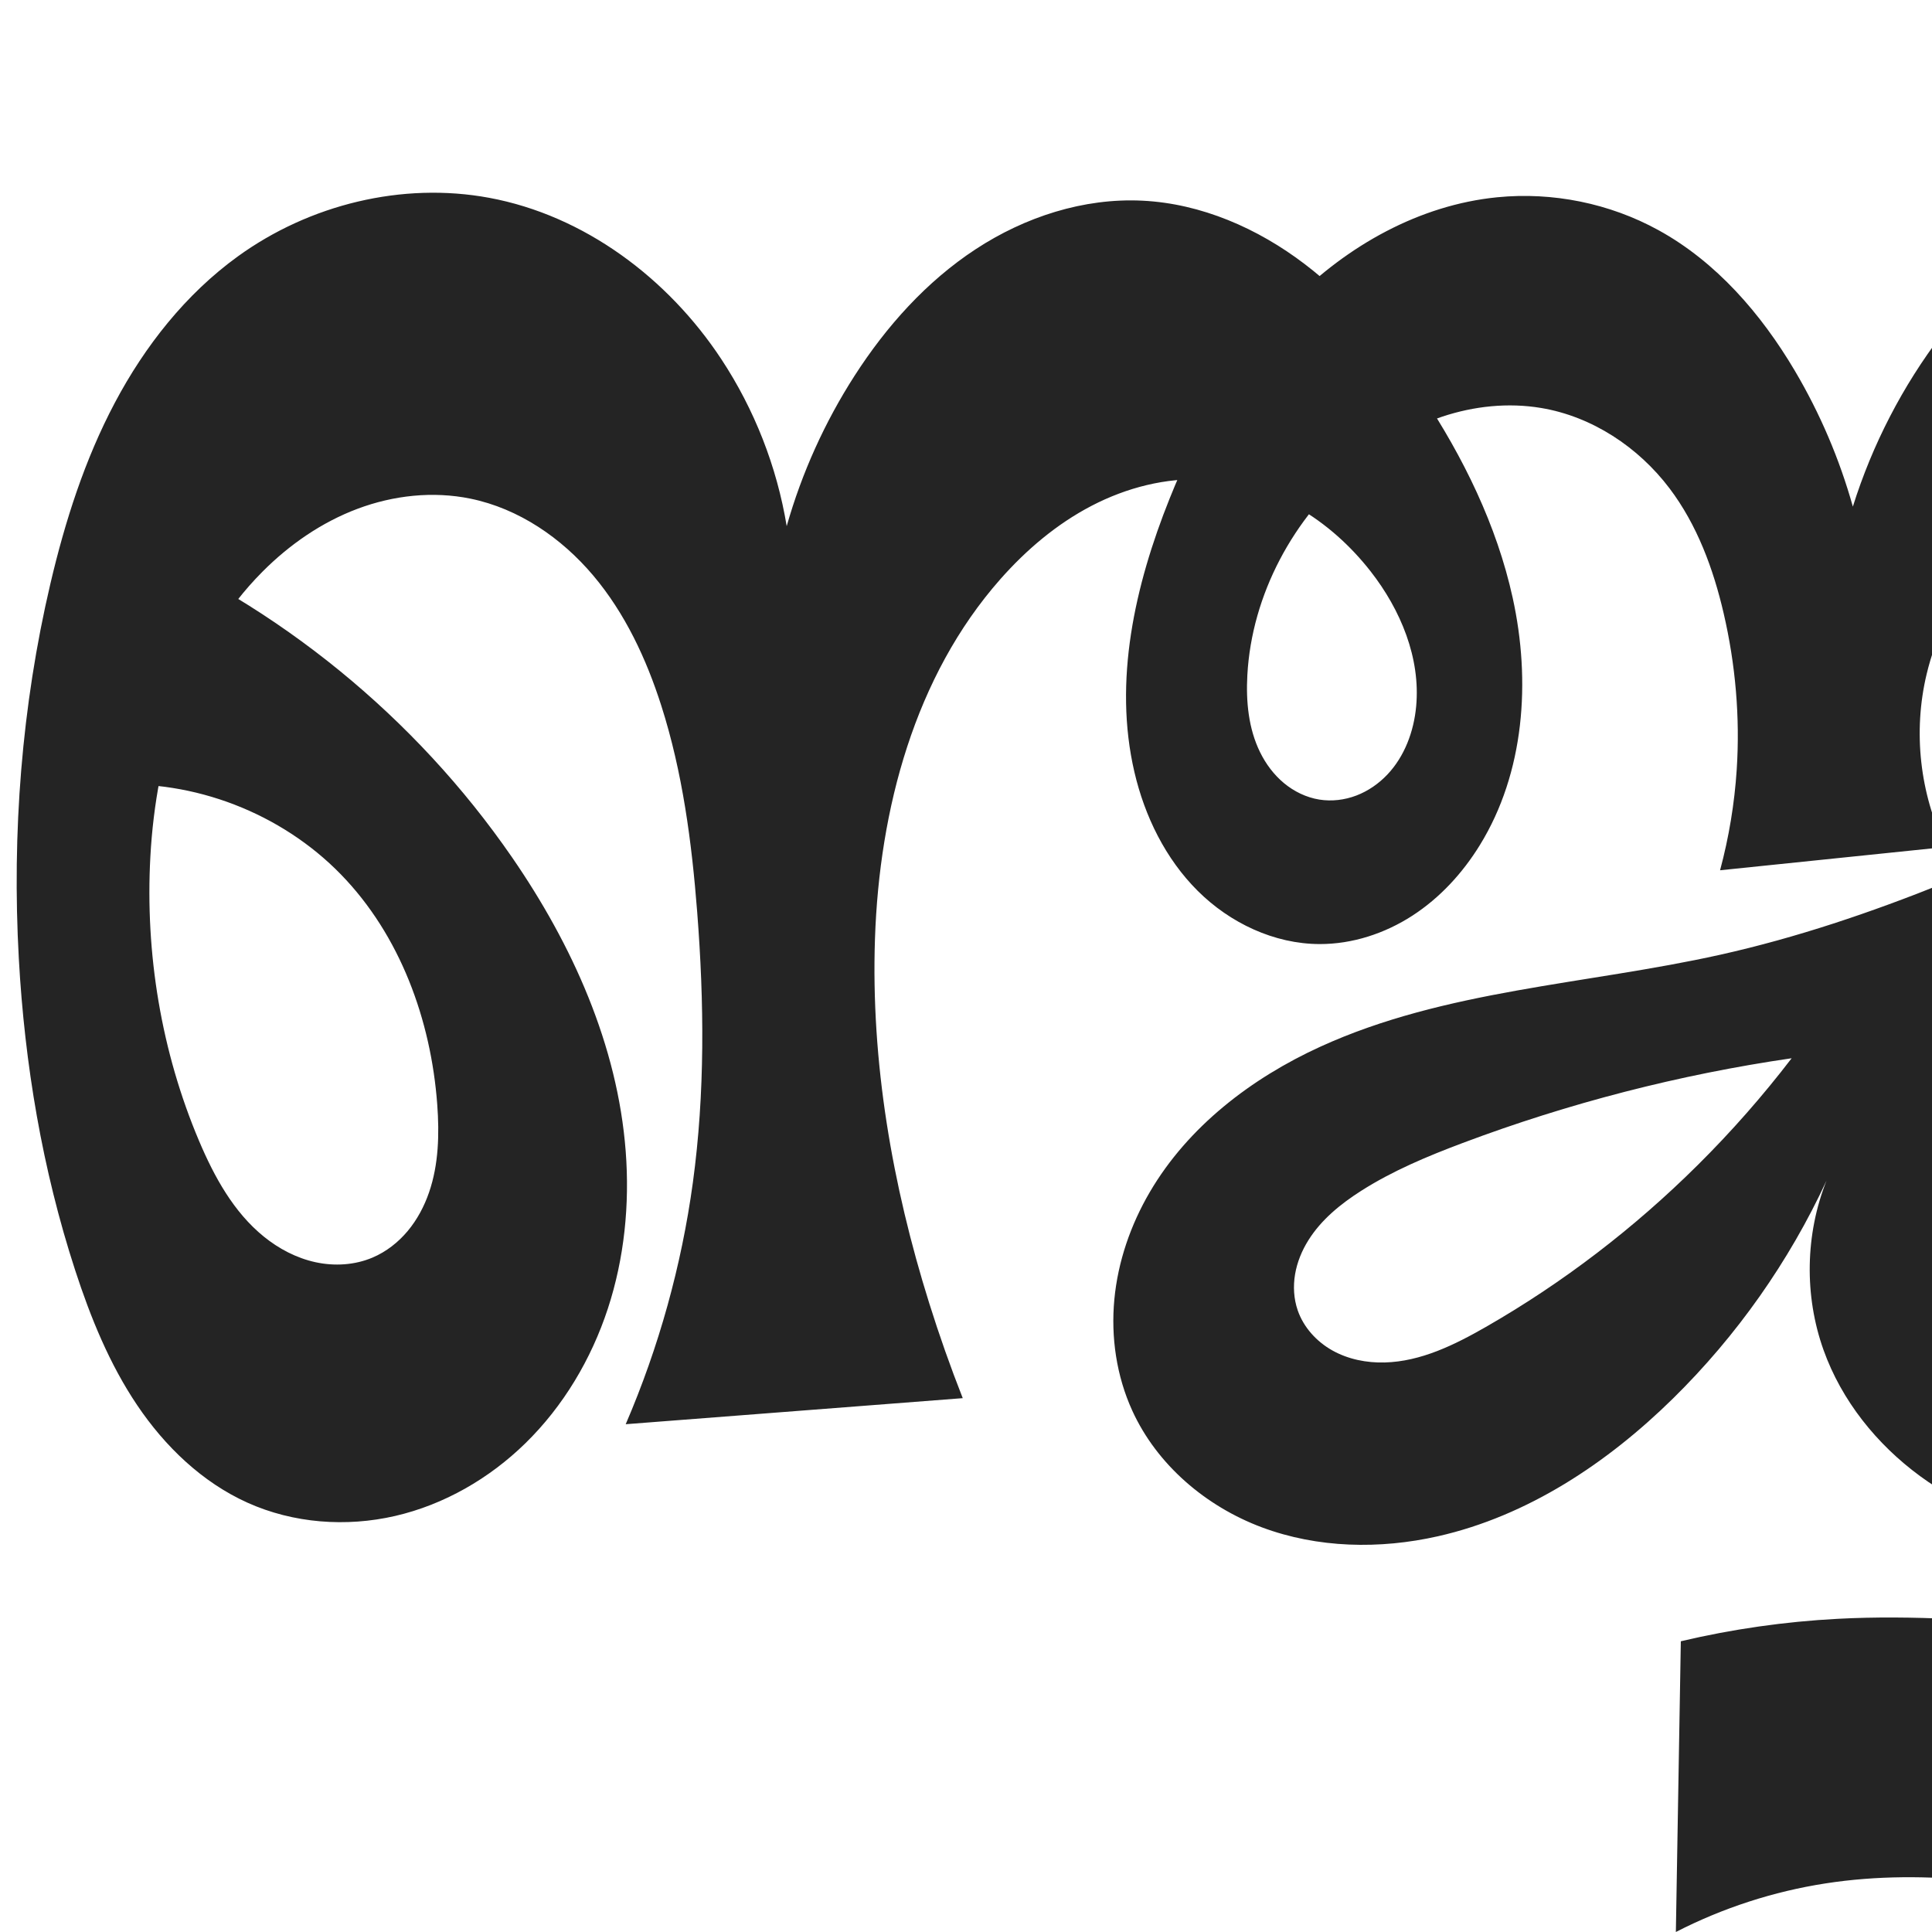 <?xml version="1.0" encoding="UTF-8" standalone="no"?>
<svg
   xmlns:dc="http://purl.org/dc/elements/1.1/"
   xmlns:cc="http://creativecommons.org/ns#"
   xmlns:rdf="http://www.w3.org/1999/02/22-rdf-syntax-ns#"
   xmlns:svg="http://www.w3.org/2000/svg"
   xmlns="http://www.w3.org/2000/svg"
   xmlns:sodipodi="http://sodipodi.sourceforge.net/DTD/sodipodi-0.dtd"
   xmlns:inkscape="http://www.inkscape.org/namespaces/inkscape"
   xml:space="preserve"
   width="1000"
   height="1000"
   version="1.1"
   style="clip-rule:evenodd;fill-rule:evenodd;image-rendering:optimizeQuality;shape-rendering:geometricPrecision;text-rendering:geometricPrecision"
   viewBox="0 0 1000 1000"
   id="svg10"
   sodipodi:docname="ഞ്ജൂ.svg"
   inkscape:version="1.0.1 (3bc2e813f5, 2020-09-07)"><sodipodi:namedview
   pagecolor="#ffffff"
   bordercolor="#666666"
   borderopacity="1"
   objecttolerance="10"
   gridtolerance="10"
   guidetolerance="10"
   inkscape:pageopacity="0"
   inkscape:pageshadow="2"
   inkscape:window-width="1920"
   inkscape:window-height="1015"
   id="namedview12"
   showgrid="false"
   inkscape:zoom="0.84890884"
   inkscape:cx="1076.001"
   inkscape:cy="717.03539"
   inkscape:window-x="1920"
   inkscape:window-y="0"
   inkscape:window-maximized="1"
   inkscape:current-layer="g876"
   showguides="true"
   inkscape:guide-bbox="true"
   inkscape:document-rotation="0"><sodipodi:guide
     position="0,1000"
     orientation="0,1"
     id="guide16"
     inkscape:label=""
     inkscape:locked="true"
     inkscape:color="rgb(0,0,255)" /><sodipodi:guide
     position="1763.312,2036.169"
     orientation="1000,0"
     id="guide18" /><sodipodi:guide
     position="0,200"
     orientation="0,1"
     id="guide20"
     inkscape:label="base"
     inkscape:locked="true"
     inkscape:color="rgb(0,0,255)" /><inkscape:grid
     type="xygrid"
     id="grid24"
     originx="-473.376"
     originy="-489.692" /><sodipodi:guide
     position="0,0"
     orientation="0,1"
     id="guide34"
     inkscape:label="bottom"
     inkscape:locked="true"
     inkscape:color="rgb(0,0,255)" /><sodipodi:guide
     position="225.051,1693.319"
     orientation="0,1"
     id="guide44"
     inkscape:label=""
     inkscape:locked="false"
     inkscape:color="rgb(0,0,255)" /><sodipodi:guide
     position="0,900"
     orientation="0,1"
     id="guide46"
     inkscape:label=""
     inkscape:locked="true"
     inkscape:color="rgb(0,0,255)" /><sodipodi:guide
     position="1405.236,623.496"
     orientation="-1,0"
     id="guide867"
     inkscape:label="width"
     inkscape:locked="false"
     inkscape:color="rgb(0,0,255)" /></sodipodi:namedview>
 <defs
   id="defs4"><inkscape:path-effect
   effect="spiro"
   id="path-effect880"
   is_visible="true"
   lpeversion="1" /><inkscape:path-effect
   effect="spiro"
   id="path-effect865"
   is_visible="true"
   lpeversion="1" /><inkscape:path-effect
   effect="spiro"
   id="path-effect851"
   is_visible="true"
   lpeversion="1" />
  <style
   type="text/css"
   id="style2">
   <![CDATA[
    .fil0 {fill:#EF7F1A;fill-rule:nonzero}
   ]]>
  </style>
 <inkscape:path-effect
   effect="spiro"
   id="path-effect1214"
   is_visible="true"
   lpeversion="1" /><inkscape:path-effect
   effect="spiro"
   id="path-effect1195"
   is_visible="true"
   lpeversion="1" /><inkscape:path-effect
   effect="spiro"
   id="path-effect992"
   is_visible="true"
   lpeversion="1" /><inkscape:path-effect
   effect="spiro"
   id="path-effect1060"
   is_visible="true"
   lpeversion="1" /><inkscape:path-effect
   effect="spiro"
   id="path-effect1047"
   is_visible="true"
   lpeversion="1" /><inkscape:path-effect
   effect="spiro"
   id="path-effect1085"
   is_visible="true"
   lpeversion="1" /><inkscape:path-effect
   effect="spiro"
   id="path-effect1286"
   is_visible="true"
   lpeversion="1" /><inkscape:path-effect
   effect="spiro"
   id="path-effect1305"
   is_visible="true"
   lpeversion="1" /><inkscape:path-effect
   effect="spiro"
   id="path-effect847"
   is_visible="true"
   lpeversion="1" /><style
   type="text/css"
   id="style2-6">
   <![CDATA[
    .fil0 {fill:#EF7F1A;fill-rule:nonzero}
   ]]>
  </style><inkscape:path-effect
   effect="spiro"
   id="path-effect1049"
   is_visible="true"
   lpeversion="1" /></defs>
 
<g
   style="clip-rule:evenodd;fill-rule:evenodd;image-rendering:optimizeQuality;shape-rendering:geometricPrecision;text-rendering:geometricPrecision"
   id="g876"><path
     id="path1102-7-3"
     style="display:inline;opacity:0.95;fill:#1a1a1a;fill-opacity:1;fill-rule:nonzero;stroke:none;stroke-width:2.41;stroke-linecap:round;stroke-linejoin:bevel;stroke-miterlimit:4;stroke-dasharray:none;paint-order:stroke fill markers"
     d="m 1057.034,562.593 c 11.501,-6.719 24.552,-10.812 37.845,-11.651 13.293,-0.839 26.806,1.599 38.879,7.224 12.093,5.634 22.662,14.426 30.629,25.128 7.967,10.702 13.341,23.282 15.841,36.387 3.936,20.631 0.597,42.65 -9.675,60.97 -10.272,18.32 -27.471,32.734 -47.447,39.222 -19.278,6.261 -40.855,5.038 -59.369,-3.213 -18.514,-8.251 -33.815,-23.425 -42.369,-41.802 -9.089,-19.528 -10.471,-42.496 -3.909,-63.012 6.562,-20.515 20.978,-38.387 39.576,-49.252 z m -178.359,40.503 c -32.701,32.464 -69.557,60.769 -109.53,83.69 -16.244,9.314 -33.72,17.935 -52.438,18.427 -9.359,0.246 -18.876,-1.639 -27.048,-6.208 -8.172,-4.569 -14.911,-11.929 -17.966,-20.779 -2.061,-5.97 -2.42,-12.473 -1.361,-18.699 1.059,-6.226 3.509,-12.178 6.854,-17.534 6.691,-10.713 16.775,-18.897 27.433,-25.675 16.31,-10.371 34.265,-17.868 52.356,-24.671 55.001,-20.683 112.233,-35.43 170.381,-43.901 -14.953,19.52 -31.23,38.027 -48.68,55.351 z M 867.425,1000 c 24.283,-12.468 50.581,-21.001 77.559,-25.167 52.732,-8.142 106.65,0.437 158.47,13.148 51.821,12.711 102.711,29.577 155.333,38.403 46.743,7.841 94.562,9.239 141.684,4.142 l 0.612,-175.212 c -34.931,37.551 -81.73,63.895 -131.953,74.281 -57.103,11.808 -118.287,2.737 -169.508,-25.131 67.654,4.839 136.353,-5.552 199.55,-30.182 25.526,-9.948 50.474,-22.395 70.994,-40.548 20.52,-18.153 36.404,-42.541 40.402,-69.644 2.804,-19.012 -0.4,-38.866 -9.044,-56.03 -8.644,-17.164 -22.686,-31.56 -39.631,-40.628 23.313,-18.728 38.456,-47.288 40.877,-77.094 2.899,-35.691 -12.281,-71.628 -37.192,-97.35 -24.912,-25.722 -58.791,-41.711 -93.906,-48.724 -52.408,-10.467 -108.501,-1.3 -154.851,25.305 21.489,-18.089 41.812,-37.562 60.802,-58.259 36.496,-39.778 68.939,-86.17 77.814,-139.419 6.169,-37.013 0.078,-76.462 -19.592,-108.417 -19.666,-31.946 -53.288,-55.603 -90.46,-60.652 -27.212,-3.696 -55.374,2.485 -79.494,15.613 -24.083,13.108 -44.103,32.772 -60.718,54.584 -20.388,26.764 -36.077,57.097 -46.139,89.202 -6.909,-24.666 -17.063,-48.421 -30.117,-70.461 -17.4,-29.378 -40.573,-56.177 -70.492,-72.63 -25.255,-13.889 -54.768,-19.87 -83.45,-17.027 -40.232,3.988 -77.589,25.018 -106.028,53.753 -28.44,28.736 -48.565,64.793 -63.601,102.323 -17.954,44.813 -29.125,94.374 -18.183,141.393 5.338,22.936 16.097,44.926 32.785,61.541 16.688,16.616 39.569,27.486 63.119,27.533 16.97,0.034 33.758,-5.492 48.002,-14.717 14.244,-9.225 25.995,-22.045 34.896,-36.493 23.143,-37.563 26.473,-84.893 17.007,-127.985 -8.269,-37.642 -25.601,-72.837 -46.904,-104.953 -16.866,-25.427 -36.518,-49.372 -60.797,-67.852 -24.279,-18.48 -53.511,-31.291 -83.987,-32.78 -30.418,-1.486 -60.809,8.426 -86.277,25.123 -25.469,16.697 -46.232,39.91 -62.698,65.529 -15.44,24.023 -27.313,50.335 -35.109,77.808 -5.071,-30.759 -16.686,-60.423 -33.851,-86.447 -27.597,-41.84 -70.887,-74.378 -120.171,-83.502 -45.01,-8.333 -93.034,3.507 -130.106,30.358 -26.932,19.507 -48.054,46.328 -63.622,75.713 -15.567,29.385 -25.78,61.345 -33.373,93.721 -14.864,63.377 -19.922,128.943 -16.331,193.94 3.022,54.692 12.177,109.17 29.131,161.256 7.969,24.481 17.752,48.603 32.134,69.957 14.383,21.354 33.659,39.919 57.137,50.484 23.732,10.679 51.042,12.697 76.398,6.843 25.357,-5.854 48.715,-19.379 67.334,-37.56 19.687,-19.225 34.151,-43.56 42.731,-69.705 8.58,-26.145 11.357,-54.059 9.255,-81.495 C 319.66,541.017 296.235,489.003 264.994,443.696 215.029,371.236 144.109,313.406 63.076,279.047 l -6.735,127.173 c 44.176,-2.743 89.21,14.64 120.086,46.353 30.653,31.483 46.656,75.304 49.887,119.126 1.127,15.289 0.753,30.98 -4.24,45.475 -2.497,7.247 -6.149,14.133 -11.067,20.012 -4.918,5.88 -11.124,10.735 -18.18,13.73 -9.246,3.924 -19.747,4.535 -29.56,2.395 -9.813,-2.14 -18.947,-6.944 -26.745,-13.274 C 120.925,627.376 110.918,609.134 103.078,590.64 83.475,544.399 75.098,493.566 77.828,443.416 c 2.939,-53.974 19.932,-109.247 58.07,-147.552 13.979,-14.04 30.649,-25.575 49.201,-32.531 18.552,-6.955 39.019,-9.21 58.427,-5.227 24.959,5.122 47.153,20.349 63.574,39.831 16.42,19.483 27.427,43.037 35.183,67.308 11.027,34.506 15.773,70.707 18.581,106.823 3.627,46.65 4.09,93.725 -2.245,140.085 -5.875,42.986 -17.602,85.168 -34.755,125.018 l 174.45,-13.488 c -6.372,-16.193 -12.167,-32.613 -17.37,-49.218 -19.106,-60.968 -30.223,-124.833 -28.055,-188.687 2.273,-66.952 20.553,-135.766 64.884,-185.991 13.452,-15.241 29.223,-28.619 47.259,-37.997 18.036,-9.378 38.415,-14.645 58.716,-13.591 16.819,0.873 33.32,6.07 47.939,14.432 14.619,8.362 27.37,19.842 37.744,33.109 15.519,19.847 25.91,44.831 23.568,69.916 -1.209,12.951 -5.976,25.837 -14.927,35.275 -4.476,4.719 -9.953,8.519 -16.03,10.836 -6.077,2.317 -12.754,3.125 -19.175,2.089 -6.716,-1.083 -13.049,-4.166 -18.284,-8.51 -5.235,-4.344 -9.389,-9.922 -12.386,-16.029 -5.994,-12.214 -7.32,-26.244 -6.577,-39.828 2.285,-41.773 23.855,-81.634 56.047,-108.353 13.306,-11.044 28.437,-20.021 44.844,-25.484 16.407,-5.463 34.114,-7.342 51.169,-4.485 26.395,4.422 50.298,20.239 66.445,41.583 14.288,18.887 22.681,41.64 28.036,64.709 6.133,26.418 8.52,53.724 6.766,80.788 -1.142,17.629 -4.036,35.144 -8.624,52.203 L 1007.167,438.386 c -13.492,-27.477 -17.072,-59.693 -9.942,-89.462 4.522,-18.882 13.139,-36.565 23.182,-53.183 12.914,-21.37 29.038,-41.889 51.257,-53.282 11.109,-5.696 23.607,-8.925 36.079,-8.352 12.471,0.573 24.881,5.088 34.204,13.391 8.614,7.671 14.326,18.291 17.089,29.49 2.763,11.199 2.693,22.966 0.937,34.366 -5.633,36.572 -28.344,68.902 -56.841,92.507 -28.497,23.605 -62.568,39.419 -96.897,53.232 -37.673,15.158 -76.264,28.254 -115.9,37.087 -69.261,15.435 -142.343,18.094 -206.891,47.57 -35.751,16.326 -68.47,41.374 -88.323,75.293 -9.926,16.96 -16.496,35.974 -18.339,55.538 -1.843,19.564 1.118,39.665 9.271,57.545 12.807,28.087 38.138,49.585 67.049,60.404 28.911,10.818 61.083,11.437 91.192,4.631 46.466,-10.503 87.731,-37.956 121.7,-71.355 32.956,-32.402 60.001,-70.796 79.415,-112.737 -11.039,27.766 -11.6,59.556 -1.549,87.695 9.353,26.185 27.538,48.82 49.963,65.259 22.425,16.439 48.945,26.853 76.247,32.119 34.289,6.613 71.069,4.974 102.397,-10.454 23.307,-11.478 42.7,-30.19 56.675,-52.091 13.985,-21.918 22.718,-47.027 26.451,-72.757 5.671,-39.085 -0.254,-79.78 -16.834,-115.626 18.514,-8.945 40.908,-9.453 59.808,-1.356 12.396,5.31 23.373,14.333 29.957,26.101 6.585,11.768 8.485,26.32 4.033,39.049 -2.843,8.13 -8.196,15.362 -15.14,20.456 -6.944,5.094 -15.451,8.027 -24.059,8.297 l 2.485,78.046 c 10.336,-3.483 22.001,-2.836 31.889,1.768 9.888,4.604 17.892,13.115 21.88,23.267 3.061,7.792 3.784,16.426 2.496,24.698 -1.287,8.272 -4.543,16.184 -9.078,23.221 -9.071,14.074 -22.976,24.417 -37.724,32.346 -36.122,19.421 -77.929,25.709 -118.927,26.748 -78.511,1.988 -156.808,-14.084 -235.236,-9.958 -27.324,1.437 -54.519,5.331 -81.148,11.618 z"
     inkscape:path-effect="#path-effect880"
     inkscape:original-d="m 1057.0337,562.59312 c 10.9214,-7.41225 24.6673,-10.89287 37.8447,-11.65111 13.1597,-0.75722 26.9272,1.66427 38.8789,7.22363 11.9738,5.56961 22.6665,14.59246 30.6286,25.1279 7.9759,10.55356 14.1706,23.26409 15.841,36.38664 2.5984,20.41278 0.526,43.09873 -9.6753,60.96957 -10.1727,17.8208 -27.9583,32.79908 -47.4471,39.22196 -18.8228,6.2034 -41.2437,4.80264 -59.3691,-3.21279 -18.1447,-8.0239 -34.1514,-23.74402 -42.3686,-41.80194 -8.7162,-19.15436 -10.278,-42.95429 -3.909,-63.01162 6.374,-20.07317 22.1496,-37.42512 39.5759,-49.25224 z m -178.3592,40.50286 c -32.70088,32.46379 -69.10178,61.85536 -109.53033,83.68972 -16.30174,8.80413 -34.00555,20.29658 -52.43826,18.42724 -17.40558,-1.76517 -42.71692,-11.29251 -45.01468,-26.98718 -2.61363,-23.22667 11.66399,-47.35488 32.92649,-61.90825 15.96277,-10.83496 34.20869,-18.12371 52.35623,-24.67147 55.16748,-19.9048 112.23281,-35.42983 170.38074,-43.90068 -14.95342,19.5201 -31.22971,38.02665 -48.68019,55.35062 z M 867.42453,1000 c 0,0 50.45616,-23.11738 77.55867,-25.16673 105.7015,-7.99258 208.2885,41.38793 313.8034,51.55143 47.0305,4.5301 105.3959,7.3844 141.6839,4.1423 l 0.6118,-175.21189 c 6.8872,-1.53487 -82.3193,65.10708 -131.9534,74.28095 -56.1688,10.38167 -169.5077,-25.13052 -169.5077,-25.13052 0,0 148.8281,14.993 199.5499,-30.18163 31.2351,-27.81912 102.9633,-58.6479 111.3959,-110.19229 5.8243,-35.60078 -51.7658,-67.37304 -48.6746,-96.65825 28.647,0.54109 50.6269,-49.68984 40.8769,-77.09385 -16.8698,-47.41536 -69.3895,-124.33601 -131.0979,-146.07423 -49.3304,-17.37775 -140.6869,25.82962 -154.8513,25.30479 21.4881,-18.0897 43.6383,-36.04882 60.8016,-58.25935 32.5428,-42.11271 69.065,-86.92149 77.8142,-139.41882 6.0372,-36.22462 0.5173,-77.68756 -19.5922,-108.4167 -19.8793,-30.3774 -54.8682,-53.49833 -90.4603,-60.65214 -26.4749,-5.3213 -55.3342,3.54986 -79.4943,15.61313 -24.349,12.15756 -44.0762,33.04971 -60.7183,54.58389 -20.47043,26.48793 -42.35166,49.44811 -46.13893,89.20227 -6.04503,-32.35698 -15.96573,-49.19673 -30.11691,-70.46081 -18.69168,-28.0868 -40.89707,-56.43139 -70.49184,-72.63006 -24.90342,-13.63086 -55.31462,-20.81882 -83.45004,-17.02691 -39.27012,5.29257 -76.81816,26.97761 -106.02828,53.75302 -29.604,27.13647 -48.56419,64.79363 -63.60083,102.32301 -17.95488,44.81291 -26.72745,94.64866 -18.18296,141.3934 4.17937,22.86426 15.71979,45.76067 32.78473,61.54133 16.85277,15.58446 40.20173,26.22703 63.11867,27.53278 16.70858,0.95202 33.75715,-5.93186 48.00169,-14.71686 14.32556,-8.83497 27.61221,-21.32023 34.89623,-36.49328 18.62532,-38.79765 23.1868,-85.39434 17.00738,-127.98513 -5.50204,-37.92205 -26.05057,-72.80545 -46.90416,-104.95327 -16.52685,-25.47774 -35.83896,-50.55124 -60.79734,-67.85243 -24.69847,-17.12102 -53.96399,-31.44656 -83.98674,-32.77985 -29.9241,-1.32891 -60.66965,9.58406 -86.2774,25.12306 -25.84471,15.68279 -45.78874,40.46947 -62.69837,65.52867 -15.91586,23.58648 -27.31323,50.33526 -35.10937,77.80786 -5.07053,-30.75929 -14.6734,-62.15947 -33.85115,-86.44682 -30.22834,-38.28219 -72.26146,-74.33673 -120.17054,-83.50179 -43.74056,-8.36762 -92.1541,7.0585 -130.10631,30.35836 -28.093083,17.24708 -47.228823,47.11285 -63.621633,75.71283 -16.49078,28.7709 -25.77992,61.34546 -33.37289,93.72111 -14.86361,63.37694 -19.40192,129.13749 -16.33067,193.9403 2.58584,54.56083 12.74604,109.14942 29.13101,161.25608 7.69766,24.47971 16.83281,49.35665 32.13442,69.95691 15.15462,20.40236 33.793103,40.43509 57.137043,50.48394 23.48461,10.10941 51.39069,12.16661 76.39842,6.84299 25.13734,-5.35121 48.79148,-19.76475 67.33429,-37.56041 19.66308,-18.87079 34.15087,-43.55959 42.73091,-69.7048 8.58004,-26.14522 12.74483,-54.37923 9.25483,-81.49525 C 316.92042,541.94089 296.94779,487.71535 264.99386,443.696 213.97632,373.41485 144.10902,313.40634 63.075997,279.04716 l -6.73468,127.1729 c 44.176023,-2.74275 89.209943,14.64017 120.086303,46.35285 30.65273,31.483 43.37661,76.57106 49.88671,119.1259 2.3022,15.04891 0.24518,30.92648 -4.24026,45.4747 -2.24592,7.28449 -6.072,14.25411 -11.06721,20.01222 -4.97635,5.73637 -11.08344,11.02721 -18.1804,13.72964 -9.23859,3.51794 -19.85232,4.26163 -29.56027,2.39533 -9.77371,-1.87894 -19.25051,-6.72543 -26.74493,-13.27443 -14.97297,-13.08414 -26.02168,-30.94908 -33.44333,-49.3964 -18.584193,-46.19301 -27.980233,-97.07433 -25.249753,-147.22414 2.9387,-53.97424 24.803223,-106.47814 58.070383,-147.55171 12.37452,-15.2783 30.64417,-26.03496 49.20114,-32.53065 18.4556,-6.46021 39.41237,-9.78478 58.42746,-5.22736 24.31825,5.82845 46.59434,21.47225 63.57365,39.83121 17.18924,18.58594 27.05302,43.3324 35.18324,67.30752 11.60704,34.22787 15.76155,70.79088 18.58128,106.82309 3.64347,46.5585 4.43736,93.86432 -2.24548,140.08453 -6.18949,42.80807 -17.60161,85.16816 -34.75548,125.01848 l 174.44955,-13.4875 c -6.37165,-16.19292 -12.16666,-32.61274 -17.37035,-49.21787 -19.10592,-60.96759 -34.02498,-125.38089 -28.05489,-188.68715 6.16482,-65.37114 20.55308,-135.7659 64.88433,-185.99071 13.45221,-15.24059 29.22296,-28.61937 47.259,-37.99693 18.03605,-9.37756 38.41547,-14.64479 58.71638,-13.59094 16.81855,0.87308 33.32016,6.07024 47.93882,14.43212 14.61865,8.36187 28.46188,19.18288 37.74429,33.10866 13.64071,20.46425 24.4926,45.33947 23.56819,69.91588 -0.4799,12.75866 -6.81642,25.41424 -14.92729,35.27464 -4.09718,4.98095 -9.97463,8.61526 -16.02991,10.83569 -6.03648,2.21354 -12.83139,3.13599 -19.17512,2.08914 -6.63272,-1.09454 -13.03248,-4.31306 -18.28383,-8.50999 -5.27466,-4.21556 -9.68973,-9.83826 -12.38609,-16.02879 -5.37333,-12.33656 -8.67936,-26.53768 -6.57744,-39.82848 6.35192,-40.16418 27.86602,-79.03832 56.0473,-108.35254 11.91557,-12.3946 28.42974,-20.36885 44.84436,-25.48425 16.3464,-5.09414 34.5215,-8.48631 51.16914,-4.48492 25.40442,6.10615 49.4091,21.77222 66.44474,41.58275 15.3268,17.82334 22.30706,41.91041 28.03637,64.7086 6.58639,26.20872 7.84914,53.78615 6.76626,80.7881 -0.70675,17.62272 -4.03596,35.14357 -8.62406,52.20309 L 1007.167,438.3857 c -13.49166,-27.47691 -14.43171,-59.79555 -9.9424,-89.46208 2.8935,-19.12091 12.4459,-37.09818 23.1817,-53.18309 13.6814,-20.49814 29.8224,-41.11921 51.2566,-53.28175 10.7363,-6.09215 23.7672,-9.25053 36.0788,-8.35226 12.2115,0.89097 24.9138,5.41564 34.2041,13.3909 8.6206,7.40027 13.9906,18.55951 17.0891,29.49006 3.1253,11.0251 2.6927,22.96564 0.9369,34.3658 -5.6328,36.57235 -30.6349,67.54544 -56.8407,92.50709 -26.6839,25.41713 -63.0408,38.6766 -96.8966,53.23163 -37.26523,16.02081 -76.78343,26.35155 -115.90015,37.08684 -68.23989,18.72793 -143.67191,15.77759 -206.89082,47.57048 -34.56233,17.38145 -66.73813,43.18778 -88.32298,75.29329 -10.87756,16.17939 -16.78882,36.10422 -18.33907,55.53848 -1.54491,19.36736 -0.0204,40.48129 9.27069,57.54464 14.38531,26.41918 39.24957,48.91059 67.04925,60.40354 28.12769,11.62856 61.62657,11.85945 91.19246,4.63114 45.68005,-11.16792 87.73098,-37.95638 121.70041,-71.35483 32.95556,-32.40163 60.00128,-70.79572 79.41455,-112.73686 -11.03926,27.76626 -11.60083,59.55656 -1.54911,87.69539 9.35363,26.18461 28.28718,48.50412 49.96303,65.25858 21.82004,16.86591 48.97154,28.03893 76.24664,32.11862 33.9322,5.07543 71.1043,3.61495 102.3969,-10.45366 23.4029,-10.52151 42.4399,-30.74275 56.6753,-52.09104 14.3165,-21.46983 24.3742,-47.03544 26.4507,-72.75708 3.1046,-38.45687 -16.8341,-115.62594 -16.8341,-115.62594 0,0 42.6393,-11.49924 59.808,-1.35605 21.0892,12.45942 39.5399,41.29237 33.9908,65.15026 -3.6711,15.78328 -34.4711,5.14389 -39.1992,28.75278 l 2.4846,78.04617 c -4.6856,12.7488 47.6373,6.23885 53.7689,25.03437 9.478,29.05344 -19.863,61.92073 -44.3054,80.2649 -32.4982,24.39023 -78.4571,23.11754 -118.9274,26.74766 -78.1685,7.0116 -156.8519,-13.87666 -235.23639,-9.95837 -27.29114,1.36423 -81.14823,11.61778 -81.14823,11.61778 z"
     sodipodi:nodetypes="aaaaaaaaaaasaaccacscaaccacsacsacaaaaaacaaaasaaaaaaaaaaacaaaasaaaaaasaaccsaaaaaaasaaaaaaaccsassssaaaaaaaaaaaaaaccaaaaaasaaaaaaaaascsaaaascaaccaaaacc" /></g></svg>
